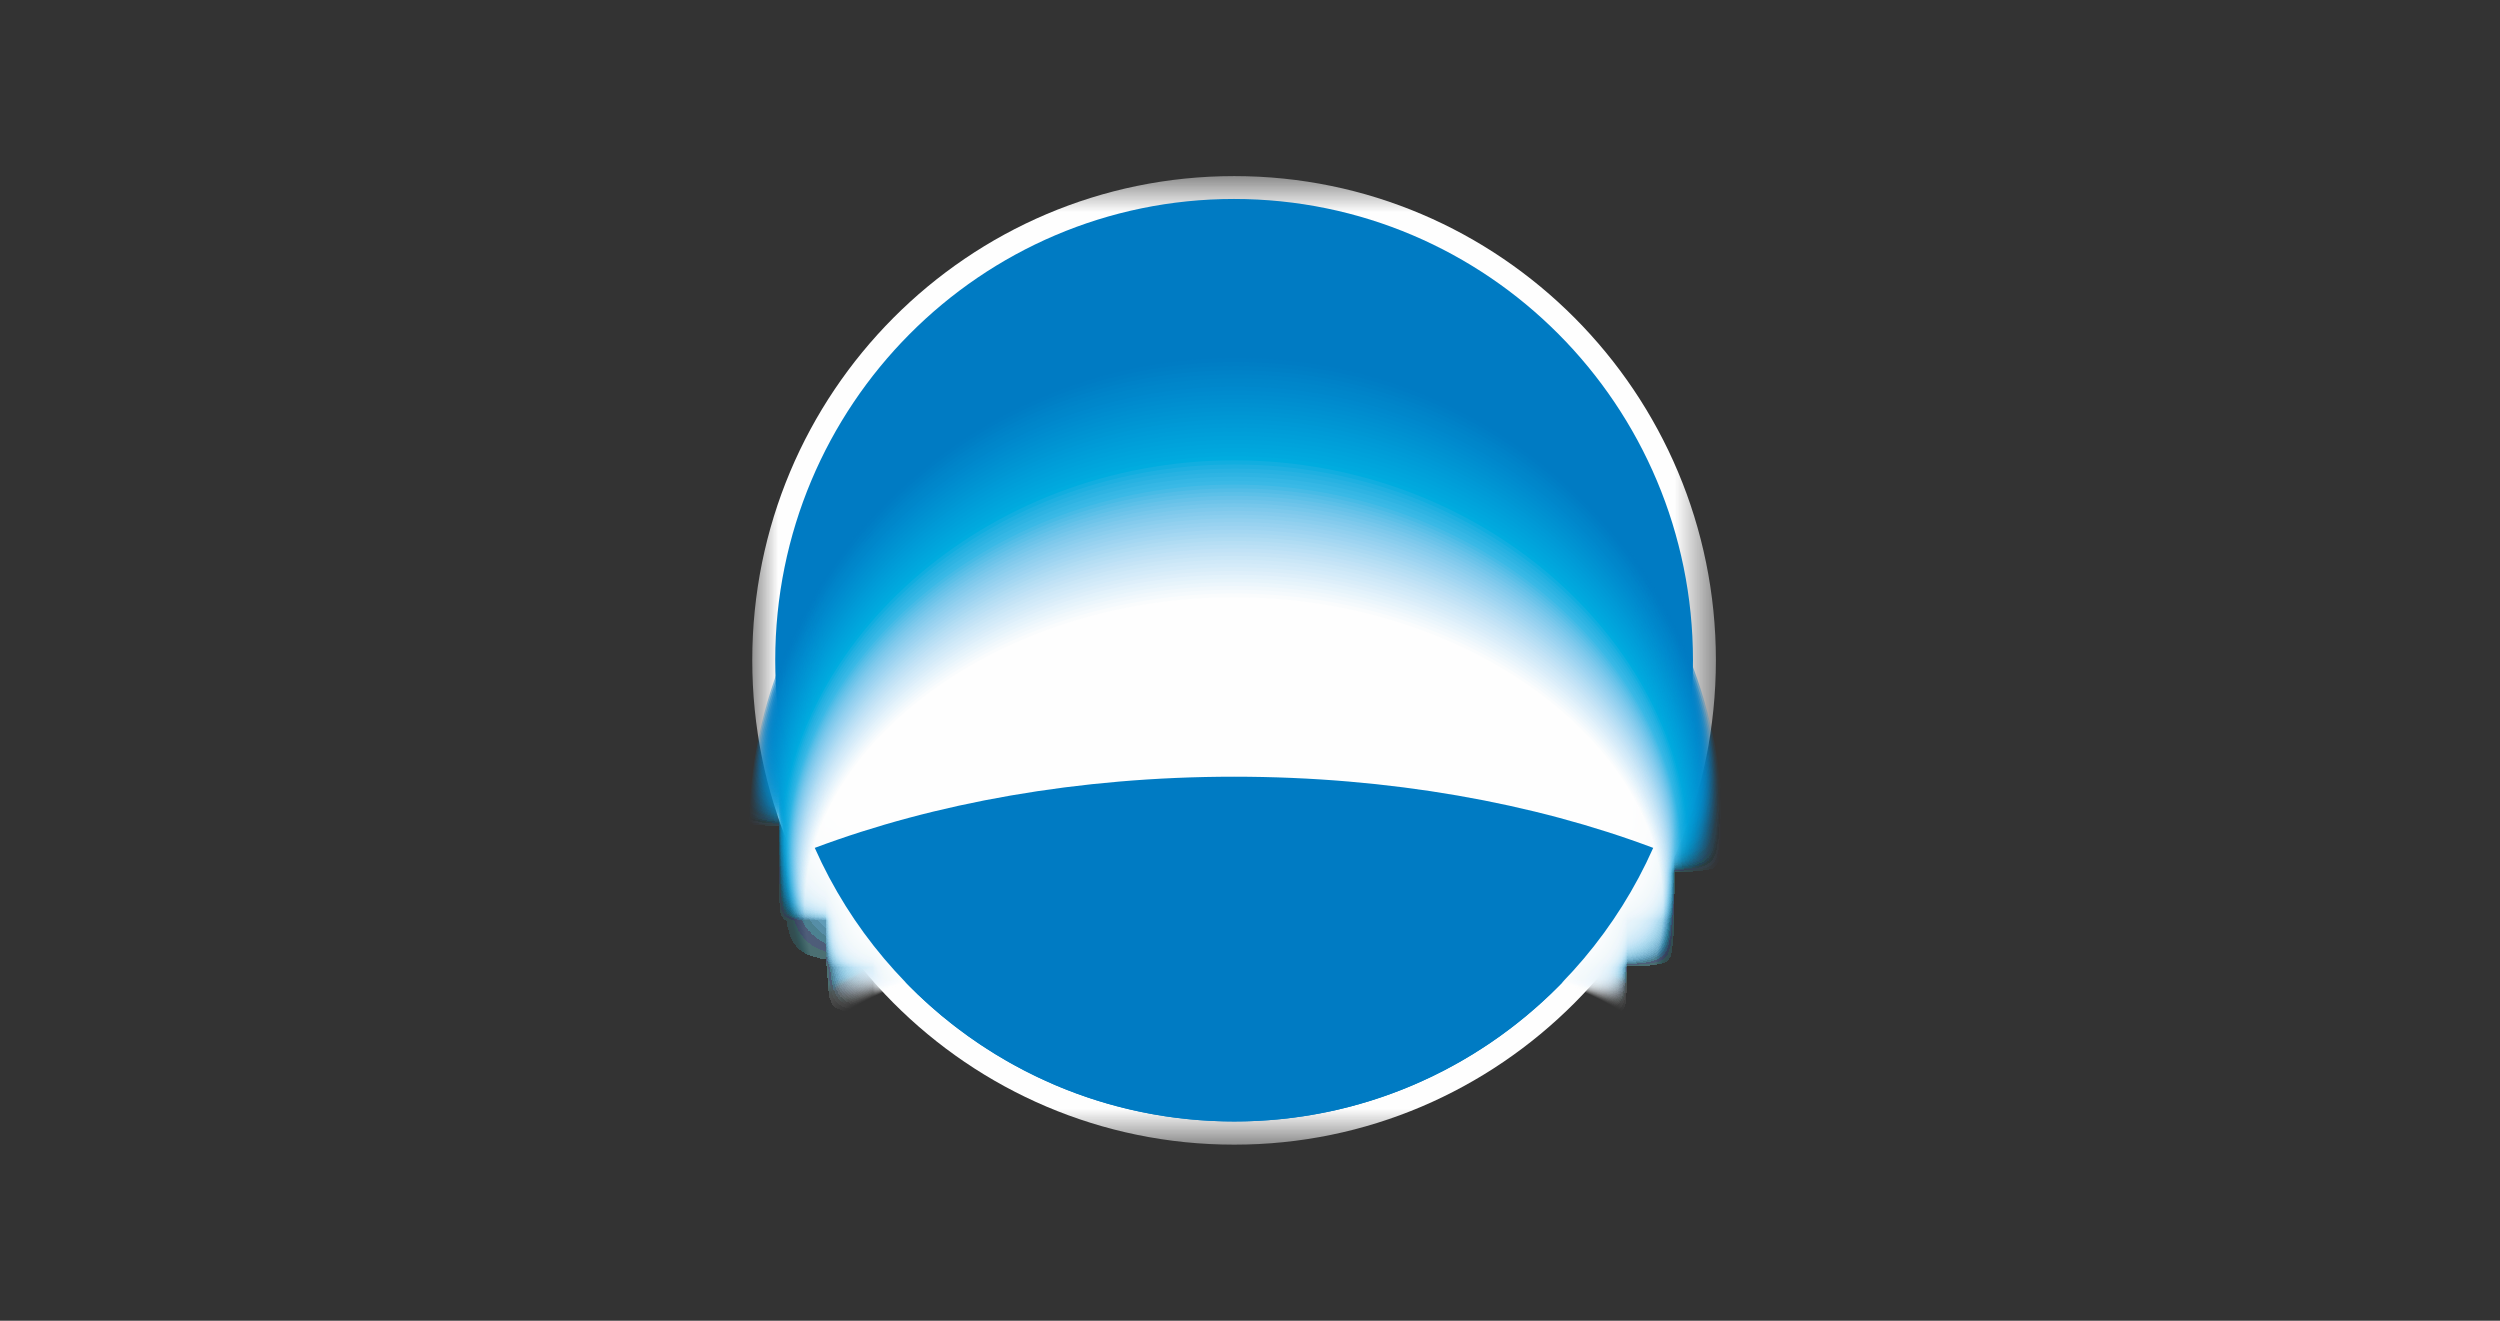 <svg width="53" height="28" viewBox="0 0 53 28" fill="none" xmlns="http://www.w3.org/2000/svg">
<rect x="0" y="0" width="53" height="28" fill="#333333" stroke="none"/>
<rect x="0.167" width="52" height="28" fill="black" fill-opacity="0.01"/>
<mask id="mask0_685_9977" style="mask-type:luminance" maskUnits="userSpaceOnUse" x="15" y="3" width="22" height="22">
<path fill-rule="evenodd" clip-rule="evenodd" d="M15.948 3.733H36.377V24.267H15.948V3.733Z" fill="white"/>
</mask>
<g mask="url(#mask0_685_9977)">
<path fill-rule="evenodd" clip-rule="evenodd" d="M36.377 13.997C36.377 19.672 31.797 24.267 26.166 24.267C20.517 24.267 15.948 19.672 15.948 13.997C15.948 8.33 20.517 3.733 26.166 3.733C31.797 3.733 36.377 8.33 36.377 13.997Z" fill="#FEFEFE"/>
</g>
<path fill-rule="evenodd" clip-rule="evenodd" d="M26.167 23.775C31.534 23.775 35.891 19.399 35.891 13.997C35.891 8.598 31.534 4.218 26.16 4.218C20.789 4.218 16.435 8.598 16.435 13.997C16.435 19.401 20.789 23.775 26.167 23.775Z" fill="#007BC3"/>
<mask id="mask1_685_9977" style="mask-type:luminance" maskUnits="userSpaceOnUse" x="16" y="4" width="20" height="20">
<path fill-rule="evenodd" clip-rule="evenodd" d="M16.434 13.997C16.434 19.401 20.788 23.775 26.166 23.775C31.533 23.775 35.89 19.399 35.89 13.997C35.89 8.598 31.533 4.218 26.16 4.218C20.788 4.218 16.434 8.598 16.434 13.997Z" fill="white"/>
</mask>
<g mask="url(#mask1_685_9977)">
<path fill-rule="evenodd" clip-rule="evenodd" d="M26.201 18.72C30.475 18.72 34.141 19.918 35.71 21.616C36.238 20.398 36.527 19.061 36.527 17.657C36.527 12.047 31.899 7.502 26.201 7.502C20.503 7.502 15.879 12.049 15.879 17.657C15.879 19.067 16.169 20.398 16.695 21.616C18.261 19.918 21.927 18.72 26.201 18.72Z" fill="#007BC3"/>
</g>
<mask id="mask2_685_9977" style="mask-type:luminance" maskUnits="userSpaceOnUse" x="16" y="4" width="20" height="20">
<path fill-rule="evenodd" clip-rule="evenodd" d="M16.434 13.997C16.434 19.401 20.788 23.775 26.166 23.775C31.533 23.775 35.89 19.399 35.89 13.997C35.89 8.598 31.533 4.218 26.16 4.218C20.788 4.218 16.434 8.598 16.434 13.997Z" fill="white"/>
</mask>
<g mask="url(#mask2_685_9977)">
<path fill-rule="evenodd" clip-rule="evenodd" d="M26.198 18.732C30.461 18.732 34.118 19.919 35.683 21.604C36.21 20.396 36.498 19.069 36.498 17.676C36.498 12.112 31.882 7.589 26.198 7.589C20.514 7.589 15.902 12.114 15.902 17.676C15.902 19.076 16.192 20.397 16.717 21.604C18.279 19.919 21.935 18.732 26.198 18.732Z" fill="#007CC4"/>
</g>
<mask id="mask3_685_9977" style="mask-type:luminance" maskUnits="userSpaceOnUse" x="16" y="4" width="20" height="20">
<path fill-rule="evenodd" clip-rule="evenodd" d="M16.434 13.997C16.434 19.401 20.788 23.775 26.166 23.775C31.533 23.775 35.89 19.399 35.89 13.997C35.89 8.598 31.533 4.218 26.16 4.218C20.788 4.218 16.434 8.598 16.434 13.997Z" fill="white"/>
</mask>
<g mask="url(#mask3_685_9977)">
<path fill-rule="evenodd" clip-rule="evenodd" d="M26.197 18.742C30.449 18.742 34.096 19.92 35.657 21.591C36.182 20.393 36.47 19.077 36.47 17.695C36.47 12.176 31.866 7.676 26.197 7.676C20.527 7.676 15.928 12.178 15.928 17.695C15.928 19.083 16.216 20.393 16.739 21.591C18.297 19.92 21.944 18.742 26.197 18.742Z" fill="#007EC5"/>
</g>
<mask id="mask4_685_9977" style="mask-type:luminance" maskUnits="userSpaceOnUse" x="16" y="4" width="20" height="20">
<path fill-rule="evenodd" clip-rule="evenodd" d="M16.434 13.997C16.434 19.401 20.788 23.775 26.166 23.775C31.533 23.775 35.89 19.399 35.89 13.997C35.89 8.598 31.533 4.218 26.16 4.218C20.788 4.218 16.434 8.598 16.434 13.997Z" fill="white"/>
</mask>
<g mask="url(#mask4_685_9977)">
<path fill-rule="evenodd" clip-rule="evenodd" d="M26.196 18.753C30.437 18.753 34.075 19.921 35.632 21.578C36.156 20.39 36.444 19.085 36.444 17.714C36.444 12.24 31.852 7.762 26.196 7.762C20.542 7.762 15.954 12.242 15.954 17.714C15.954 19.091 16.242 20.391 16.764 21.578C18.317 19.921 21.955 18.753 26.196 18.753Z" fill="#0080C6"/>
</g>
<mask id="mask5_685_9977" style="mask-type:luminance" maskUnits="userSpaceOnUse" x="16" y="4" width="20" height="20">
<path fill-rule="evenodd" clip-rule="evenodd" d="M16.434 13.997C16.434 19.401 20.788 23.775 26.166 23.775C31.533 23.775 35.89 19.399 35.89 13.997C35.89 8.598 31.533 4.218 26.16 4.218C20.788 4.218 16.434 8.598 16.434 13.997Z" fill="white"/>
</mask>
<g mask="url(#mask5_685_9977)">
<path fill-rule="evenodd" clip-rule="evenodd" d="M26.196 18.764C30.425 18.764 34.055 19.923 35.608 21.566C36.13 20.388 36.417 19.094 36.417 17.735C36.417 12.305 31.837 7.85 26.196 7.85C20.556 7.85 15.979 12.307 15.979 17.735C15.979 19.099 16.267 20.389 16.788 21.566C18.337 19.923 21.965 18.764 26.196 18.764Z" fill="#0082C8"/>
</g>
<mask id="mask6_685_9977" style="mask-type:luminance" maskUnits="userSpaceOnUse" x="16" y="4" width="20" height="20">
<path fill-rule="evenodd" clip-rule="evenodd" d="M16.434 13.997C16.434 19.401 20.788 23.775 26.166 23.775C31.533 23.775 35.89 19.399 35.89 13.997C35.89 8.598 31.533 4.218 26.16 4.218C20.788 4.218 16.434 8.598 16.434 13.997Z" fill="white"/>
</mask>
<g mask="url(#mask6_685_9977)">
<path fill-rule="evenodd" clip-rule="evenodd" d="M26.193 18.775C30.411 18.775 34.031 19.924 35.58 21.553C36.101 20.386 36.387 19.102 36.387 17.754C36.387 12.369 31.819 7.937 26.193 7.937C20.567 7.937 16.003 12.371 16.003 17.754C16.003 19.107 16.29 20.386 16.809 21.553C18.354 19.924 21.974 18.775 26.193 18.775Z" fill="#0084C9"/>
</g>
<mask id="mask7_685_9977" style="mask-type:luminance" maskUnits="userSpaceOnUse" x="16" y="4" width="20" height="20">
<path fill-rule="evenodd" clip-rule="evenodd" d="M16.434 13.997C16.434 19.401 20.788 23.775 26.166 23.775C31.533 23.775 35.89 19.399 35.89 13.997C35.89 8.598 31.533 4.218 26.16 4.218C20.788 4.218 16.434 8.598 16.434 13.997Z" fill="white"/>
</mask>
<g mask="url(#mask7_685_9977)">
<path fill-rule="evenodd" clip-rule="evenodd" d="M26.191 18.785C30.398 18.785 34.009 19.925 35.553 21.541C36.073 20.383 36.358 19.11 36.358 17.773C36.358 12.433 31.802 8.023 26.191 8.023C20.58 8.023 16.027 12.435 16.027 17.773C16.027 19.115 16.313 20.383 16.831 21.541C18.372 19.925 21.982 18.785 26.191 18.785Z" fill="#0086CA"/>
</g>
<mask id="mask8_685_9977" style="mask-type:luminance" maskUnits="userSpaceOnUse" x="16" y="4" width="20" height="20">
<path fill-rule="evenodd" clip-rule="evenodd" d="M16.434 13.997C16.434 19.401 20.788 23.775 26.166 23.775C31.533 23.775 35.89 19.399 35.89 13.997C35.89 8.598 31.533 4.218 26.16 4.218C20.788 4.218 16.434 8.598 16.434 13.997Z" fill="white"/>
</mask>
<g mask="url(#mask8_685_9977)">
<path fill-rule="evenodd" clip-rule="evenodd" d="M26.189 18.797C30.385 18.797 33.987 19.926 35.527 21.529C36.045 20.38 36.331 19.118 36.331 17.793C36.331 12.498 31.786 8.11 26.189 8.11C20.593 8.11 16.052 12.5 16.052 17.793C16.052 19.123 16.337 20.381 16.854 21.529C18.391 19.926 21.991 18.797 26.189 18.797Z" fill="#0087CB"/>
</g>
<mask id="mask9_685_9977" style="mask-type:luminance" maskUnits="userSpaceOnUse" x="16" y="4" width="20" height="20">
<path fill-rule="evenodd" clip-rule="evenodd" d="M16.434 13.997C16.434 19.401 20.788 23.775 26.166 23.775C31.533 23.775 35.89 19.399 35.89 13.997C35.89 8.598 31.533 4.218 26.16 4.218C20.788 4.218 16.434 8.598 16.434 13.997Z" fill="white"/>
</mask>
<g mask="url(#mask9_685_9977)">
<path fill-rule="evenodd" clip-rule="evenodd" d="M26.188 18.807C30.372 18.807 33.965 19.928 35.502 21.516C36.019 20.377 36.303 19.126 36.303 17.812C36.303 12.562 31.77 8.197 26.188 8.197C20.606 8.197 16.077 12.563 16.077 17.812C16.077 19.131 16.362 20.378 16.877 21.516C18.411 19.928 22.001 18.807 26.188 18.807Z" fill="#0089CD"/>
</g>
<mask id="mask10_685_9977" style="mask-type:luminance" maskUnits="userSpaceOnUse" x="16" y="4" width="20" height="20">
<path fill-rule="evenodd" clip-rule="evenodd" d="M16.434 13.997C16.434 19.401 20.788 23.775 26.166 23.775C31.533 23.775 35.89 19.399 35.89 13.997C35.89 8.598 31.533 4.218 26.16 4.218C20.788 4.218 16.434 8.598 16.434 13.997Z" fill="white"/>
</mask>
<g mask="url(#mask10_685_9977)">
<path fill-rule="evenodd" clip-rule="evenodd" d="M26.187 18.818C30.36 18.818 33.944 19.928 35.476 21.504C35.991 20.375 36.276 19.134 36.276 17.831C36.276 12.626 31.755 8.284 26.187 8.284C20.62 8.284 16.102 12.628 16.102 17.831C16.102 19.139 16.386 20.376 16.9 21.504C18.43 19.928 22.011 18.818 26.187 18.818Z" fill="#008BCE"/>
</g>
<mask id="mask11_685_9977" style="mask-type:luminance" maskUnits="userSpaceOnUse" x="16" y="4" width="20" height="20">
<path fill-rule="evenodd" clip-rule="evenodd" d="M16.434 13.997C16.434 19.401 20.788 23.775 26.166 23.775C31.533 23.775 35.89 19.399 35.89 13.997C35.89 8.598 31.533 4.218 26.16 4.218C20.788 4.218 16.434 8.598 16.434 13.997Z" fill="white"/>
</mask>
<g mask="url(#mask11_685_9977)">
<path fill-rule="evenodd" clip-rule="evenodd" d="M26.185 18.829C30.347 18.829 33.922 19.93 35.45 21.491C35.964 20.372 36.248 19.142 36.248 17.851C36.248 12.691 31.739 8.371 26.185 8.371C20.633 8.371 16.127 12.692 16.127 17.851C16.127 19.147 16.41 20.374 16.923 21.491C18.448 19.93 22.021 18.829 26.185 18.829Z" fill="#008DCF"/>
</g>
<mask id="mask12_685_9977" style="mask-type:luminance" maskUnits="userSpaceOnUse" x="16" y="4" width="20" height="20">
<path fill-rule="evenodd" clip-rule="evenodd" d="M16.434 13.997C16.434 19.401 20.788 23.775 26.166 23.775C31.533 23.775 35.89 19.399 35.89 13.997C35.89 8.598 31.533 4.218 26.16 4.218C20.788 4.218 16.434 8.598 16.434 13.997Z" fill="white"/>
</mask>
<g mask="url(#mask12_685_9977)">
<path fill-rule="evenodd" clip-rule="evenodd" d="M26.183 18.84C30.334 18.84 33.9 19.931 35.424 21.479C35.937 20.37 36.219 19.151 36.219 17.87C36.219 12.755 31.722 8.458 26.183 8.458C20.645 8.458 16.151 12.757 16.151 17.87C16.151 19.155 16.434 20.371 16.945 21.479C18.466 19.931 22.029 18.84 26.183 18.84Z" fill="#008FD0"/>
</g>
<mask id="mask13_685_9977" style="mask-type:luminance" maskUnits="userSpaceOnUse" x="16" y="4" width="20" height="20">
<path fill-rule="evenodd" clip-rule="evenodd" d="M16.434 13.997C16.434 19.401 20.788 23.775 26.166 23.775C31.533 23.775 35.89 19.399 35.89 13.997C35.89 8.598 31.533 4.218 26.16 4.218C20.788 4.218 16.434 8.598 16.434 13.997Z" fill="white"/>
</mask>
<g mask="url(#mask13_685_9977)">
<path fill-rule="evenodd" clip-rule="evenodd" d="M26.183 18.851C30.323 18.851 33.88 19.932 35.4 21.466C35.911 20.366 36.193 19.159 36.193 17.89C36.193 12.819 31.709 8.544 26.183 8.544C20.661 8.544 16.178 12.821 16.178 17.89C16.178 19.162 16.46 20.368 16.97 21.466C18.487 19.932 22.041 18.851 26.183 18.851Z" fill="#0091D1"/>
</g>
<mask id="mask14_685_9977" style="mask-type:luminance" maskUnits="userSpaceOnUse" x="16" y="4" width="20" height="20">
<path fill-rule="evenodd" clip-rule="evenodd" d="M16.434 13.997C16.434 19.401 20.788 23.775 26.166 23.775C31.533 23.775 35.89 19.399 35.89 13.997C35.89 8.598 31.533 4.218 26.16 4.218C20.788 4.218 16.434 8.598 16.434 13.997Z" fill="white"/>
</mask>
<g mask="url(#mask14_685_9977)">
<path fill-rule="evenodd" clip-rule="evenodd" d="M26.183 18.862C30.312 18.862 33.86 19.933 35.375 21.453C35.885 20.364 36.167 19.166 36.167 17.909C36.167 12.884 31.694 8.631 26.183 8.631C20.675 8.631 16.204 12.885 16.204 17.909C16.204 19.17 16.486 20.366 16.994 21.453C18.508 19.933 22.052 18.862 26.183 18.862Z" fill="#0093D2"/>
</g>
<mask id="mask15_685_9977" style="mask-type:luminance" maskUnits="userSpaceOnUse" x="16" y="4" width="20" height="20">
<path fill-rule="evenodd" clip-rule="evenodd" d="M16.434 13.997C16.434 19.401 20.788 23.775 26.166 23.775C31.533 23.775 35.89 19.399 35.89 13.997C35.89 8.598 31.533 4.218 26.16 4.218C20.788 4.218 16.434 8.598 16.434 13.997Z" fill="white"/>
</mask>
<g mask="url(#mask15_685_9977)">
<path fill-rule="evenodd" clip-rule="evenodd" d="M26.182 18.873C30.3 18.873 33.838 19.934 35.35 21.441C35.858 20.361 36.139 19.176 36.139 17.929C36.139 12.948 31.678 8.718 26.182 8.718C20.689 8.718 16.23 12.95 16.23 17.929C16.23 19.178 16.51 20.363 17.017 21.441C18.526 19.934 22.062 18.873 26.182 18.873Z" fill="#0095D3"/>
</g>
<mask id="mask16_685_9977" style="mask-type:luminance" maskUnits="userSpaceOnUse" x="16" y="4" width="20" height="20">
<path fill-rule="evenodd" clip-rule="evenodd" d="M16.434 13.997C16.434 19.401 20.788 23.775 26.166 23.775C31.533 23.775 35.89 19.399 35.89 13.997C35.89 8.598 31.533 4.218 26.16 4.218C20.788 4.218 16.434 8.598 16.434 13.997Z" fill="white"/>
</mask>
<g mask="url(#mask16_685_9977)">
<path fill-rule="evenodd" clip-rule="evenodd" d="M26.181 18.883C30.287 18.883 33.816 19.935 35.324 21.428C35.831 20.358 36.111 19.183 36.111 17.947C36.111 13.012 31.662 8.804 26.181 8.804C20.702 8.804 16.255 13.013 16.255 17.947C16.255 19.186 16.534 20.361 17.04 21.428C18.545 19.935 22.071 18.883 26.181 18.883Z" fill="#0097D4"/>
</g>
<mask id="mask17_685_9977" style="mask-type:luminance" maskUnits="userSpaceOnUse" x="16" y="4" width="20" height="20">
<path fill-rule="evenodd" clip-rule="evenodd" d="M16.434 13.997C16.434 19.401 20.788 23.775 26.166 23.775C31.533 23.775 35.89 19.399 35.89 13.997C35.89 8.598 31.533 4.218 26.16 4.218C20.788 4.218 16.434 8.598 16.434 13.997Z" fill="white"/>
</mask>
<g mask="url(#mask17_685_9977)">
<path fill-rule="evenodd" clip-rule="evenodd" d="M26.18 18.894C30.276 18.894 33.796 19.936 35.299 21.416C35.805 20.355 36.085 19.191 36.085 17.967C36.085 13.076 31.648 8.891 26.18 8.891C20.716 8.891 16.281 13.077 16.281 17.967C16.281 19.194 16.56 20.358 17.064 21.416C18.566 19.936 22.082 18.894 26.18 18.894Z" fill="#0099D6"/>
</g>
<mask id="mask18_685_9977" style="mask-type:luminance" maskUnits="userSpaceOnUse" x="16" y="4" width="20" height="20">
<path fill-rule="evenodd" clip-rule="evenodd" d="M16.434 13.997C16.434 19.401 20.788 23.775 26.166 23.775C31.533 23.775 35.89 19.399 35.89 13.997C35.89 8.598 31.533 4.218 26.16 4.218C20.788 4.218 16.434 8.598 16.434 13.997Z" fill="white"/>
</mask>
<g mask="url(#mask18_685_9977)">
<path fill-rule="evenodd" clip-rule="evenodd" d="M26.18 18.905C30.264 18.905 33.774 19.938 35.274 21.404C35.778 20.353 36.057 19.2 36.057 17.987C36.057 13.141 31.632 8.979 26.18 8.979C20.73 8.979 16.306 13.142 16.306 17.987C16.306 19.202 16.584 20.356 17.087 21.404C18.585 19.938 22.091 18.905 26.18 18.905Z" fill="#009BD7"/>
</g>
<mask id="mask19_685_9977" style="mask-type:luminance" maskUnits="userSpaceOnUse" x="16" y="4" width="20" height="20">
<path fill-rule="evenodd" clip-rule="evenodd" d="M16.434 13.997C16.434 19.401 20.788 23.775 26.166 23.775C31.533 23.775 35.89 19.399 35.89 13.997C35.89 8.598 31.533 4.218 26.16 4.218C20.788 4.218 16.434 8.598 16.434 13.997Z" fill="white"/>
</mask>
<g mask="url(#mask19_685_9977)">
<path fill-rule="evenodd" clip-rule="evenodd" d="M26.177 18.916C30.25 18.916 33.752 19.939 35.247 21.391C35.749 20.35 36.028 19.207 36.028 18.007C36.028 13.206 31.615 9.065 26.177 9.065C20.742 9.065 16.33 13.207 16.33 18.007C16.33 19.21 16.608 20.353 17.109 21.391C18.602 19.939 22.1 18.916 26.177 18.916Z" fill="#009DD8"/>
</g>
<mask id="mask20_685_9977" style="mask-type:luminance" maskUnits="userSpaceOnUse" x="16" y="4" width="20" height="20">
<path fill-rule="evenodd" clip-rule="evenodd" d="M16.434 13.997C16.434 19.401 20.788 23.775 26.166 23.775C31.533 23.775 35.89 19.399 35.89 13.997C35.89 8.598 31.533 4.218 26.16 4.218C20.788 4.218 16.434 8.598 16.434 13.997Z" fill="white"/>
</mask>
<g mask="url(#mask20_685_9977)">
<path fill-rule="evenodd" clip-rule="evenodd" d="M26.175 18.926C30.237 18.926 33.73 19.939 35.221 21.378C35.722 20.347 36 19.215 36 18.025C36 13.269 31.599 9.152 26.175 9.152C20.755 9.152 16.355 13.27 16.355 18.025C16.355 19.218 16.632 20.35 17.132 21.378C18.622 19.939 22.11 18.926 26.175 18.926Z" fill="#009FD9"/>
</g>
<mask id="mask21_685_9977" style="mask-type:luminance" maskUnits="userSpaceOnUse" x="16" y="4" width="20" height="20">
<path fill-rule="evenodd" clip-rule="evenodd" d="M16.434 13.997C16.434 19.401 20.788 23.775 26.166 23.775C31.533 23.775 35.89 19.399 35.89 13.997C35.89 8.598 31.533 4.218 26.16 4.218C20.788 4.218 16.434 8.598 16.434 13.997Z" fill="white"/>
</mask>
<g mask="url(#mask21_685_9977)">
<path fill-rule="evenodd" clip-rule="evenodd" d="M26.173 18.938C30.224 18.938 33.708 19.941 35.194 21.366C35.694 20.345 35.972 19.224 35.972 18.045C35.972 13.334 31.582 9.239 26.173 9.239C20.768 9.239 16.379 13.335 16.379 18.045C16.379 19.226 16.655 20.349 17.154 21.366C18.64 19.941 22.119 18.938 26.173 18.938Z" fill="#00A1DA"/>
</g>
<mask id="mask22_685_9977" style="mask-type:luminance" maskUnits="userSpaceOnUse" x="16" y="4" width="20" height="20">
<path fill-rule="evenodd" clip-rule="evenodd" d="M16.434 13.997C16.434 19.401 20.788 23.775 26.166 23.775C31.533 23.775 35.89 19.399 35.89 13.997C35.89 8.598 31.533 4.218 26.16 4.218C20.788 4.218 16.434 8.598 16.434 13.997Z" fill="white"/>
</mask>
<g mask="url(#mask22_685_9977)">
<path fill-rule="evenodd" clip-rule="evenodd" d="M26.172 18.948C30.211 18.948 33.686 19.942 35.169 21.353C35.667 20.342 35.944 19.232 35.944 18.064C35.944 13.399 31.567 9.326 26.172 9.326C20.781 9.326 16.404 13.399 16.404 18.064C16.404 19.234 16.68 20.346 17.177 21.353C18.658 19.942 22.128 18.948 26.172 18.948Z" fill="#00A3DB"/>
</g>
<mask id="mask23_685_9977" style="mask-type:luminance" maskUnits="userSpaceOnUse" x="16" y="4" width="20" height="20">
<path fill-rule="evenodd" clip-rule="evenodd" d="M16.434 13.997C16.434 19.401 20.788 23.775 26.166 23.775C31.533 23.775 35.89 19.399 35.89 13.997C35.89 8.598 31.533 4.218 26.16 4.218C20.788 4.218 16.434 8.598 16.434 13.997Z" fill="white"/>
</mask>
<g mask="url(#mask23_685_9977)">
<path fill-rule="evenodd" clip-rule="evenodd" d="M26.171 18.959C30.199 18.959 33.664 19.943 35.143 21.341C35.64 20.34 35.916 19.24 35.916 18.084C35.916 13.463 31.551 9.412 26.171 9.412C20.794 9.412 16.429 13.463 16.429 18.084C16.429 19.242 16.704 20.343 17.2 21.341C18.678 19.943 22.138 18.959 26.171 18.959Z" fill="#00A5DC"/>
</g>
<mask id="mask24_685_9977" style="mask-type:luminance" maskUnits="userSpaceOnUse" x="16" y="4" width="20" height="20">
<path fill-rule="evenodd" clip-rule="evenodd" d="M16.434 13.997C16.434 19.401 20.788 23.775 26.166 23.775C31.533 23.775 35.89 19.399 35.89 13.997C35.89 8.598 31.533 4.218 26.16 4.218C20.788 4.218 16.434 8.598 16.434 13.997Z" fill="white"/>
</mask>
<g mask="url(#mask24_685_9977)">
<path fill-rule="evenodd" clip-rule="evenodd" d="M26.168 18.97C30.185 18.97 33.642 19.944 35.116 21.328C35.612 20.336 35.887 19.248 35.887 18.102C35.887 13.527 31.534 9.499 26.168 9.499C20.807 9.499 16.453 13.527 16.453 18.102C16.453 19.249 16.727 20.34 17.222 21.328C18.695 19.944 22.146 18.97 26.168 18.97Z" fill="#00A7DD"/>
</g>
<mask id="mask25_685_9977" style="mask-type:luminance" maskUnits="userSpaceOnUse" x="16" y="4" width="20" height="20">
<path fill-rule="evenodd" clip-rule="evenodd" d="M16.434 13.997C16.434 19.401 20.788 23.775 26.166 23.775C31.533 23.775 35.89 19.399 35.89 13.997C35.89 8.598 31.533 4.218 26.16 4.218C20.788 4.218 16.434 8.598 16.434 13.997Z" fill="white"/>
</mask>
<g mask="url(#mask25_685_9977)">
<path fill-rule="evenodd" clip-rule="evenodd" d="M26.168 18.981C30.174 18.981 33.621 19.945 35.092 21.316C35.586 20.334 35.861 19.256 35.861 18.122C35.861 13.591 31.519 9.586 26.168 9.586C20.821 9.586 16.48 13.592 16.48 18.122C16.48 19.258 16.753 20.338 17.246 21.316C18.715 19.945 22.157 18.981 26.168 18.981Z" fill="#00A9DE"/>
</g>
<mask id="mask26_685_9977" style="mask-type:luminance" maskUnits="userSpaceOnUse" x="16" y="4" width="20" height="20">
<path fill-rule="evenodd" clip-rule="evenodd" d="M16.434 13.997C16.434 19.401 20.788 23.775 26.166 23.775C31.533 23.775 35.89 19.399 35.89 13.997C35.89 8.598 31.533 4.218 26.16 4.218C20.788 4.218 16.434 8.598 16.434 13.997Z" fill="white"/>
</mask>
<g mask="url(#mask26_685_9977)">
<path fill-rule="evenodd" clip-rule="evenodd" d="M26.166 18.991C30.161 18.991 33.599 19.946 35.066 21.304C35.559 20.331 35.833 19.264 35.833 18.142C35.833 13.655 31.503 9.673 26.166 9.673C20.834 9.673 16.505 13.656 16.505 18.142C16.505 19.265 16.777 20.336 17.269 21.304C18.734 19.946 22.167 18.991 26.166 18.991Z" fill="#00ACDF"/>
</g>
<mask id="mask27_685_9977" style="mask-type:luminance" maskUnits="userSpaceOnUse" x="16" y="4" width="20" height="20">
<path fill-rule="evenodd" clip-rule="evenodd" d="M16.434 13.997C16.434 19.401 20.788 23.775 26.166 23.775C31.533 23.775 35.89 19.399 35.89 13.997C35.89 8.598 31.533 4.218 26.16 4.218C20.788 4.218 16.434 8.598 16.434 13.997Z" fill="white"/>
</mask>
<g mask="url(#mask27_685_9977)">
<path fill-rule="evenodd" clip-rule="evenodd" d="M26.166 19.002C30.148 19.002 33.578 19.947 35.04 21.29C35.532 20.328 35.805 19.272 35.805 18.16C35.805 13.72 31.488 9.759 26.166 9.759C20.848 9.759 16.529 13.72 16.529 18.16C16.529 19.273 16.802 20.332 17.292 21.29C18.753 19.947 22.177 19.002 26.166 19.002Z" fill="#11AEE0"/>
</g>
<mask id="mask28_685_9977" style="mask-type:luminance" maskUnits="userSpaceOnUse" x="16" y="4" width="20" height="20">
<path fill-rule="evenodd" clip-rule="evenodd" d="M16.434 13.997C16.434 19.401 20.788 23.775 26.166 23.775C31.533 23.775 35.89 19.399 35.89 13.997C35.89 8.598 31.533 4.218 26.16 4.218C20.788 4.218 16.434 8.598 16.434 13.997Z" fill="white"/>
</mask>
<g mask="url(#mask28_685_9977)">
<path fill-rule="evenodd" clip-rule="evenodd" d="M26.165 19.013C30.137 19.013 33.557 19.949 35.016 21.278C35.505 20.326 35.779 19.281 35.779 18.181C35.779 13.785 31.473 9.847 26.165 9.847C20.862 9.847 16.556 13.785 16.556 18.181C16.556 19.282 16.827 20.33 17.316 21.278C18.773 19.949 22.187 19.013 26.165 19.013Z" fill="#1EB0E1"/>
</g>
<mask id="mask29_685_9977" style="mask-type:luminance" maskUnits="userSpaceOnUse" x="16" y="4" width="20" height="20">
<path fill-rule="evenodd" clip-rule="evenodd" d="M16.434 13.997C16.434 19.401 20.788 23.775 26.166 23.775C31.533 23.775 35.89 19.399 35.89 13.997C35.89 8.598 31.533 4.218 26.16 4.218C20.788 4.218 16.434 8.598 16.434 13.997Z" fill="white"/>
</mask>
<g mask="url(#mask29_685_9977)">
<path fill-rule="evenodd" clip-rule="evenodd" d="M26.165 19.024C30.126 19.024 33.537 19.95 34.991 21.266C35.48 20.324 35.752 19.29 35.752 18.2C35.752 13.849 31.458 9.934 26.165 9.934C20.876 9.934 16.582 13.849 16.582 18.2C16.582 19.29 16.852 20.328 17.34 21.266C18.793 19.95 22.198 19.024 26.165 19.024Z" fill="#27B2E2"/>
</g>
<mask id="mask30_685_9977" style="mask-type:luminance" maskUnits="userSpaceOnUse" x="16" y="4" width="20" height="20">
<path fill-rule="evenodd" clip-rule="evenodd" d="M16.434 13.997C16.434 19.401 20.788 23.775 26.166 23.775C31.533 23.775 35.89 19.399 35.89 13.997C35.89 8.598 31.533 4.218 26.16 4.218C20.788 4.218 16.434 8.598 16.434 13.997Z" fill="white"/>
</mask>
<g mask="url(#mask30_685_9977)">
<path fill-rule="evenodd" clip-rule="evenodd" d="M26.164 19.035C30.114 19.035 33.516 19.951 34.966 21.253C35.453 20.32 35.725 19.297 35.725 18.219C35.725 13.913 31.443 10.02 26.164 10.02C20.89 10.02 16.608 13.913 16.608 18.219C16.608 19.297 16.878 20.325 17.364 21.253C18.814 19.951 22.208 19.035 26.164 19.035Z" fill="#2EB4E3"/>
</g>
<mask id="mask31_685_9977" style="mask-type:luminance" maskUnits="userSpaceOnUse" x="16" y="4" width="20" height="20">
<path fill-rule="evenodd" clip-rule="evenodd" d="M16.434 13.997C16.434 19.401 20.788 23.775 26.166 23.775C31.533 23.775 35.89 19.399 35.89 13.997C35.89 8.598 31.533 4.218 26.16 4.218C20.788 4.218 16.434 8.598 16.434 13.997Z" fill="white"/>
</mask>
<g mask="url(#mask31_685_9977)">
<path fill-rule="evenodd" clip-rule="evenodd" d="M26.163 19.046C30.102 19.046 33.495 19.952 34.941 21.241C35.426 20.318 35.698 19.305 35.698 18.238C35.698 13.977 31.428 10.107 26.163 10.107C20.904 10.107 16.633 13.977 16.633 18.238C16.633 19.305 16.902 20.323 17.387 21.241C18.833 19.952 22.219 19.046 26.163 19.046Z" fill="#35B7E5"/>
</g>
<mask id="mask32_685_9977" style="mask-type:luminance" maskUnits="userSpaceOnUse" x="16" y="4" width="20" height="20">
<path fill-rule="evenodd" clip-rule="evenodd" d="M16.434 13.997C16.434 19.401 20.788 23.775 26.166 23.775C31.533 23.775 35.89 19.399 35.89 13.997C35.89 8.598 31.533 4.218 26.16 4.218C20.788 4.218 16.434 8.598 16.434 13.997Z" fill="white"/>
</mask>
<g mask="url(#mask32_685_9977)">
<path fill-rule="evenodd" clip-rule="evenodd" d="M26.161 19.057C30.088 19.057 33.472 19.953 34.914 21.229C35.398 20.316 35.669 19.313 35.669 18.259C35.669 14.042 31.411 10.194 26.161 10.194C20.916 10.194 16.657 14.042 16.657 18.259C16.657 19.313 16.926 20.321 17.409 21.229C18.851 19.953 22.227 19.057 26.161 19.057Z" fill="#3AB9E6"/>
</g>
<mask id="mask33_685_9977" style="mask-type:luminance" maskUnits="userSpaceOnUse" x="16" y="4" width="20" height="20">
<path fill-rule="evenodd" clip-rule="evenodd" d="M16.434 13.997C16.434 19.401 20.788 23.775 26.166 23.775C31.533 23.775 35.89 19.399 35.89 13.997C35.89 8.598 31.533 4.218 26.16 4.218C20.788 4.218 16.434 8.598 16.434 13.997Z" fill="white"/>
</mask>
<g mask="url(#mask33_685_9977)">
<path fill-rule="evenodd" clip-rule="evenodd" d="M26.159 19.081C30.081 19.081 33.46 19.973 34.9 21.239C35.383 20.332 35.653 19.336 35.653 18.288C35.653 14.099 31.401 10.273 26.159 10.273C20.921 10.273 16.668 14.099 16.668 18.288C16.668 19.336 16.936 20.337 17.419 21.239C18.858 19.973 22.23 19.081 26.159 19.081Z" fill="#47BBE6"/>
</g>
<mask id="mask34_685_9977" style="mask-type:luminance" maskUnits="userSpaceOnUse" x="16" y="4" width="20" height="20">
<path fill-rule="evenodd" clip-rule="evenodd" d="M16.434 13.997C16.434 19.401 20.788 23.775 26.166 23.775C31.533 23.775 35.89 19.399 35.89 13.997C35.89 8.598 31.533 4.218 26.16 4.218C20.788 4.218 16.434 8.598 16.434 13.997Z" fill="white"/>
</mask>
<g mask="url(#mask34_685_9977)">
<path fill-rule="evenodd" clip-rule="evenodd" d="M26.161 19.106C30.078 19.106 33.453 19.991 34.89 21.25C35.373 20.349 35.643 19.36 35.643 18.318C35.643 14.157 31.397 10.353 26.161 10.353C20.93 10.353 16.683 14.157 16.683 18.318C16.683 19.36 16.951 20.353 17.433 21.25C18.87 19.991 22.238 19.106 26.161 19.106Z" fill="#53BDE7"/>
</g>
<mask id="mask35_685_9977" style="mask-type:luminance" maskUnits="userSpaceOnUse" x="16" y="4" width="20" height="20">
<path fill-rule="evenodd" clip-rule="evenodd" d="M16.434 13.997C16.434 19.401 20.788 23.775 26.166 23.775C31.533 23.775 35.89 19.399 35.89 13.997C35.89 8.598 31.533 4.218 26.16 4.218C20.788 4.218 16.434 8.598 16.434 13.997Z" fill="white"/>
</mask>
<g mask="url(#mask35_685_9977)">
<path fill-rule="evenodd" clip-rule="evenodd" d="M26.158 19.131C30.07 19.131 33.439 20.01 34.875 21.26C35.357 20.365 35.627 19.383 35.627 18.349C35.627 14.214 31.386 10.433 26.158 10.433C20.934 10.433 16.693 14.215 16.693 18.349C16.693 19.384 16.96 20.37 17.442 21.26C18.877 20.01 22.24 19.131 26.158 19.131Z" fill="#5CC0E8"/>
</g>
<mask id="mask36_685_9977" style="mask-type:luminance" maskUnits="userSpaceOnUse" x="16" y="4" width="20" height="20">
<path fill-rule="evenodd" clip-rule="evenodd" d="M16.434 13.997C16.434 19.401 20.788 23.775 26.166 23.775C31.533 23.775 35.89 19.399 35.89 13.997C35.89 8.598 31.533 4.218 26.16 4.218C20.788 4.218 16.434 8.598 16.434 13.997Z" fill="white"/>
</mask>
<g mask="url(#mask36_685_9977)">
<path fill-rule="evenodd" clip-rule="evenodd" d="M26.162 19.156C30.069 19.156 33.433 20.029 34.867 21.271C35.348 20.382 35.617 19.406 35.617 18.379C35.617 14.271 31.382 10.512 26.162 10.512C20.944 10.512 16.709 14.272 16.709 18.379C16.709 19.407 16.976 20.386 17.456 21.271C18.89 20.029 22.249 19.156 26.162 19.156Z" fill="#66C2E9"/>
</g>
<mask id="mask37_685_9977" style="mask-type:luminance" maskUnits="userSpaceOnUse" x="16" y="4" width="20" height="20">
<path fill-rule="evenodd" clip-rule="evenodd" d="M16.434 13.997C16.434 19.401 20.788 23.775 26.166 23.775C31.533 23.775 35.89 19.399 35.89 13.997C35.89 8.598 31.533 4.218 26.16 4.218C20.788 4.218 16.434 8.598 16.434 13.997Z" fill="white"/>
</mask>
<g mask="url(#mask37_685_9977)">
<path fill-rule="evenodd" clip-rule="evenodd" d="M26.159 19.181C30.061 19.181 33.421 20.048 34.852 21.282C35.333 20.398 35.602 19.43 35.602 18.409C35.602 14.329 31.372 10.592 26.159 10.592C20.949 10.592 16.72 14.33 16.72 18.409C16.72 19.43 16.985 20.402 17.466 21.282C18.898 20.048 22.252 19.181 26.159 19.181Z" fill="#6EC4EA"/>
</g>
<mask id="mask38_685_9977" style="mask-type:luminance" maskUnits="userSpaceOnUse" x="16" y="4" width="20" height="20">
<path fill-rule="evenodd" clip-rule="evenodd" d="M16.434 13.997C16.434 19.401 20.788 23.775 26.166 23.775C31.533 23.775 35.89 19.399 35.89 13.997C35.89 8.598 31.533 4.218 26.16 4.218C20.788 4.218 16.434 8.598 16.434 13.997Z" fill="white"/>
</mask>
<g mask="url(#mask38_685_9977)">
<path fill-rule="evenodd" clip-rule="evenodd" d="M26.161 19.206C30.058 19.206 33.412 20.067 34.842 21.292C35.321 20.415 35.59 19.453 35.59 18.439C35.59 14.387 31.366 10.671 26.161 10.671C20.957 10.671 16.734 14.387 16.734 18.439C16.734 19.453 16.999 20.419 17.479 21.292C18.908 20.067 22.259 19.206 26.161 19.206Z" fill="#76C7EB"/>
</g>
<mask id="mask39_685_9977" style="mask-type:luminance" maskUnits="userSpaceOnUse" x="16" y="4" width="20" height="20">
<path fill-rule="evenodd" clip-rule="evenodd" d="M16.434 13.997C16.434 19.401 20.788 23.775 26.166 23.775C31.533 23.775 35.89 19.399 35.89 13.997C35.89 8.598 31.533 4.218 26.16 4.218C20.788 4.218 16.434 8.598 16.434 13.997Z" fill="white"/>
</mask>
<g mask="url(#mask39_685_9977)">
<path fill-rule="evenodd" clip-rule="evenodd" d="M26.159 19.23C30.05 19.23 33.4 20.085 34.828 21.302C35.307 20.431 35.575 19.476 35.575 18.469C35.575 14.444 31.357 10.751 26.159 10.751C20.962 10.751 16.745 14.444 16.745 18.469C16.745 19.476 17.009 20.435 17.489 21.302C18.916 20.085 22.262 19.23 26.159 19.23Z" fill="#7EC9EC"/>
</g>
<mask id="mask40_685_9977" style="mask-type:luminance" maskUnits="userSpaceOnUse" x="16" y="4" width="20" height="20">
<path fill-rule="evenodd" clip-rule="evenodd" d="M16.434 13.997C16.434 19.401 20.788 23.775 26.166 23.775C31.533 23.775 35.89 19.399 35.89 13.997C35.89 8.598 31.533 4.218 26.16 4.218C20.788 4.218 16.434 8.598 16.434 13.997Z" fill="white"/>
</mask>
<g mask="url(#mask40_685_9977)">
<path fill-rule="evenodd" clip-rule="evenodd" d="M26.16 19.256C30.047 19.256 33.392 20.105 34.817 21.314C35.295 20.448 35.564 19.499 35.564 18.5C35.564 14.502 31.351 10.831 26.16 10.831C20.971 10.831 16.759 14.503 16.759 18.5C16.759 19.5 17.023 20.452 17.502 21.314C18.928 20.105 22.27 19.256 26.16 19.256Z" fill="#85CBED"/>
</g>
<mask id="mask41_685_9977" style="mask-type:luminance" maskUnits="userSpaceOnUse" x="16" y="4" width="20" height="20">
<path fill-rule="evenodd" clip-rule="evenodd" d="M16.434 13.997C16.434 19.401 20.788 23.775 26.166 23.775C31.533 23.775 35.89 19.399 35.89 13.997C35.89 8.598 31.533 4.218 26.16 4.218C20.788 4.218 16.434 8.598 16.434 13.997Z" fill="white"/>
</mask>
<g mask="url(#mask41_685_9977)">
<path fill-rule="evenodd" clip-rule="evenodd" d="M26.161 19.28C30.042 19.28 33.382 20.124 34.806 21.325C35.283 20.466 35.551 19.523 35.551 18.53C35.551 14.56 31.344 10.911 26.161 10.911C20.977 10.911 16.773 14.561 16.773 18.53C16.773 19.523 17.036 20.469 17.514 21.325C18.938 20.124 22.275 19.28 26.161 19.28Z" fill="#8BCEEE"/>
</g>
<mask id="mask42_685_9977" style="mask-type:luminance" maskUnits="userSpaceOnUse" x="16" y="4" width="20" height="20">
<path fill-rule="evenodd" clip-rule="evenodd" d="M16.434 13.997C16.434 19.401 20.788 23.775 26.166 23.775C31.533 23.775 35.89 19.399 35.89 13.997C35.89 8.598 31.533 4.218 26.16 4.218C20.788 4.218 16.434 8.598 16.434 13.997Z" fill="white"/>
</mask>
<g mask="url(#mask42_685_9977)">
<path fill-rule="evenodd" clip-rule="evenodd" d="M26.16 19.305C30.036 19.305 33.371 20.142 34.793 21.334C35.269 20.481 35.536 19.545 35.536 18.559C35.536 14.617 31.336 10.989 26.16 10.989C20.983 10.989 16.784 14.618 16.784 18.559C16.784 19.546 17.047 20.485 17.524 21.334C18.946 20.142 22.28 19.305 26.16 19.305Z" fill="#92D0EF"/>
</g>
<mask id="mask43_685_9977" style="mask-type:luminance" maskUnits="userSpaceOnUse" x="16" y="4" width="20" height="20">
<path fill-rule="evenodd" clip-rule="evenodd" d="M16.434 13.997C16.434 19.401 20.788 23.775 26.166 23.775C31.533 23.775 35.89 19.399 35.89 13.997C35.89 8.598 31.533 4.218 26.16 4.218C20.788 4.218 16.434 8.598 16.434 13.997Z" fill="white"/>
</mask>
<g mask="url(#mask43_685_9977)">
<path fill-rule="evenodd" clip-rule="evenodd" d="M26.161 19.33C30.032 19.33 33.362 20.162 34.782 21.346C35.258 20.498 35.526 19.569 35.526 18.589C35.526 14.675 31.33 11.069 26.161 11.069C20.992 11.069 16.799 14.676 16.799 18.589C16.799 19.57 17.061 20.501 17.538 21.346C18.957 20.162 22.287 19.33 26.161 19.33Z" fill="#98D2F0"/>
</g>
<mask id="mask44_685_9977" style="mask-type:luminance" maskUnits="userSpaceOnUse" x="16" y="4" width="20" height="20">
<path fill-rule="evenodd" clip-rule="evenodd" d="M16.434 13.997C16.434 19.401 20.788 23.775 26.166 23.775C31.533 23.775 35.89 19.399 35.89 13.997C35.89 8.598 31.533 4.218 26.16 4.218C20.788 4.218 16.434 8.598 16.434 13.997Z" fill="white"/>
</mask>
<g mask="url(#mask44_685_9977)">
<path fill-rule="evenodd" clip-rule="evenodd" d="M26.16 19.354C30.027 19.354 33.352 20.18 34.77 21.356C35.244 20.515 35.512 19.592 35.512 18.619C35.512 14.732 31.322 11.148 26.16 11.148C20.998 11.148 16.811 14.733 16.811 18.619C16.811 19.593 17.072 20.518 17.548 21.356C18.966 20.18 22.291 19.354 26.16 19.354Z" fill="#9ED4F1"/>
</g>
<mask id="mask45_685_9977" style="mask-type:luminance" maskUnits="userSpaceOnUse" x="16" y="4" width="20" height="20">
<path fill-rule="evenodd" clip-rule="evenodd" d="M16.434 13.997C16.434 19.401 20.788 23.775 26.166 23.775C31.533 23.775 35.89 19.399 35.89 13.997C35.89 8.598 31.533 4.218 26.16 4.218C20.788 4.218 16.434 8.598 16.434 13.997Z" fill="white"/>
</mask>
<g mask="url(#mask45_685_9977)">
<path fill-rule="evenodd" clip-rule="evenodd" d="M26.162 19.38C30.023 19.38 33.344 20.2 34.76 21.367C35.233 20.532 35.501 19.616 35.501 18.65C35.501 14.79 31.316 11.229 26.162 11.229C21.006 11.229 16.826 14.791 16.826 18.65C16.826 19.617 17.087 20.534 17.562 21.367C18.978 20.2 22.299 19.38 26.162 19.38Z" fill="#A4D7F2"/>
</g>
<mask id="mask46_685_9977" style="mask-type:luminance" maskUnits="userSpaceOnUse" x="16" y="4" width="20" height="20">
<path fill-rule="evenodd" clip-rule="evenodd" d="M16.434 13.997C16.434 19.401 20.788 23.775 26.166 23.775C31.533 23.775 35.89 19.399 35.89 13.997C35.89 8.598 31.533 4.218 26.16 4.218C20.788 4.218 16.434 8.598 16.434 13.997Z" fill="white"/>
</mask>
<g mask="url(#mask46_685_9977)">
<path fill-rule="evenodd" clip-rule="evenodd" d="M26.16 19.405C30.016 19.405 33.332 20.219 34.746 21.378C35.219 20.549 35.486 19.639 35.486 18.68C35.486 14.848 31.307 11.309 26.16 11.309C21.011 11.309 16.837 14.85 16.837 18.68C16.837 19.64 17.097 20.551 17.572 21.378C18.986 20.219 22.302 19.405 26.16 19.405Z" fill="#AAD9F2"/>
</g>
<mask id="mask47_685_9977" style="mask-type:luminance" maskUnits="userSpaceOnUse" x="16" y="4" width="20" height="20">
<path fill-rule="evenodd" clip-rule="evenodd" d="M16.434 13.997C16.434 19.401 20.788 23.775 26.166 23.775C31.533 23.775 35.89 19.399 35.89 13.997C35.89 8.598 31.533 4.218 26.16 4.218C20.788 4.218 16.434 8.598 16.434 13.997Z" fill="white"/>
</mask>
<g mask="url(#mask47_685_9977)">
<path fill-rule="evenodd" clip-rule="evenodd" d="M26.163 19.429C30.014 19.429 33.325 20.238 34.736 21.388C35.209 20.565 35.475 19.662 35.475 18.71C35.475 14.905 31.302 11.388 26.163 11.388C21.021 11.388 16.852 14.907 16.852 18.71C16.852 19.663 17.112 20.567 17.586 21.388C18.999 20.238 22.311 19.429 26.163 19.429Z" fill="#B0DCF3"/>
</g>
<mask id="mask48_685_9977" style="mask-type:luminance" maskUnits="userSpaceOnUse" x="16" y="4" width="20" height="20">
<path fill-rule="evenodd" clip-rule="evenodd" d="M16.434 13.997C16.434 19.401 20.788 23.775 26.166 23.775C31.533 23.775 35.89 19.399 35.89 13.997C35.89 8.598 31.533 4.218 26.16 4.218C20.788 4.218 16.434 8.598 16.434 13.997Z" fill="white"/>
</mask>
<g mask="url(#mask48_685_9977)">
<path fill-rule="evenodd" clip-rule="evenodd" d="M26.16 19.455C30.006 19.455 33.311 20.257 34.721 21.4C35.193 20.582 35.459 19.686 35.459 18.741C35.459 14.963 31.291 11.468 26.16 11.468C21.024 11.468 16.862 14.965 16.862 18.741C16.862 19.687 17.121 20.584 17.595 21.4C19.005 20.257 22.313 19.455 26.16 19.455Z" fill="#B6DEF4"/>
</g>
<mask id="mask49_685_9977" style="mask-type:luminance" maskUnits="userSpaceOnUse" x="16" y="4" width="20" height="20">
<path fill-rule="evenodd" clip-rule="evenodd" d="M16.434 13.997C16.434 19.401 20.788 23.775 26.166 23.775C31.533 23.775 35.89 19.399 35.89 13.997C35.89 8.598 31.533 4.218 26.16 4.218C20.788 4.218 16.434 8.598 16.434 13.997Z" fill="white"/>
</mask>
<g mask="url(#mask49_685_9977)">
<path fill-rule="evenodd" clip-rule="evenodd" d="M26.162 19.479C30.003 19.479 33.304 20.276 34.712 21.41C35.183 20.599 35.448 19.709 35.448 18.77C35.448 15.02 31.287 11.547 26.162 11.547C21.034 11.547 16.877 15.022 16.877 18.77C16.877 19.71 17.136 20.601 17.609 21.41C19.017 20.276 22.32 19.479 26.162 19.479Z" fill="#BBE0F5"/>
</g>
<mask id="mask50_685_9977" style="mask-type:luminance" maskUnits="userSpaceOnUse" x="16" y="4" width="20" height="20">
<path fill-rule="evenodd" clip-rule="evenodd" d="M16.434 13.997C16.434 19.401 20.788 23.775 26.166 23.775C31.533 23.775 35.89 19.399 35.89 13.997C35.89 8.598 31.533 4.218 26.16 4.218C20.788 4.218 16.434 8.598 16.434 13.997Z" fill="white"/>
</mask>
<g mask="url(#mask50_685_9977)">
<path fill-rule="evenodd" clip-rule="evenodd" d="M26.16 19.503C29.996 19.503 33.292 20.295 34.698 21.42C35.167 20.614 35.433 19.732 35.433 18.8C35.433 15.077 31.277 11.627 26.16 11.627C21.039 11.627 16.888 15.079 16.888 18.8C16.888 19.733 17.146 20.617 17.618 21.42C19.024 20.295 22.324 19.503 26.16 19.503Z" fill="#C1E2F6"/>
</g>
<mask id="mask51_685_9977" style="mask-type:luminance" maskUnits="userSpaceOnUse" x="16" y="4" width="20" height="20">
<path fill-rule="evenodd" clip-rule="evenodd" d="M16.434 13.997C16.434 19.401 20.788 23.775 26.166 23.775C31.533 23.775 35.89 19.399 35.89 13.997C35.89 8.598 31.533 4.218 26.16 4.218C20.788 4.218 16.434 8.598 16.434 13.997Z" fill="white"/>
</mask>
<g mask="url(#mask51_685_9977)">
<path fill-rule="evenodd" clip-rule="evenodd" d="M26.163 19.529C29.994 19.529 33.285 20.313 34.689 21.431C35.158 20.631 35.423 19.755 35.423 18.831C35.423 15.135 31.273 11.706 26.163 11.706C21.048 11.706 16.903 15.137 16.903 18.831C16.903 19.756 17.161 20.633 17.633 21.431C19.037 20.313 22.332 19.529 26.163 19.529Z" fill="#C6E4F6"/>
</g>
<mask id="mask52_685_9977" style="mask-type:luminance" maskUnits="userSpaceOnUse" x="16" y="4" width="20" height="20">
<path fill-rule="evenodd" clip-rule="evenodd" d="M16.434 13.997C16.434 19.401 20.788 23.775 26.166 23.775C31.533 23.775 35.89 19.399 35.89 13.997C35.89 8.598 31.533 4.218 26.16 4.218C20.788 4.218 16.434 8.598 16.434 13.997Z" fill="white"/>
</mask>
<g mask="url(#mask52_685_9977)">
<path fill-rule="evenodd" clip-rule="evenodd" d="M26.16 19.554C29.985 19.554 33.271 20.333 34.673 21.442C35.141 20.648 35.407 19.779 35.407 18.861C35.407 15.193 31.262 11.786 26.16 11.786C21.052 11.786 16.913 15.195 16.913 18.861C16.913 19.78 17.17 20.65 17.641 21.442C19.044 20.333 22.334 19.554 26.16 19.554Z" fill="#CBE7F7"/>
</g>
<mask id="mask53_685_9977" style="mask-type:luminance" maskUnits="userSpaceOnUse" x="16" y="4" width="20" height="20">
<path fill-rule="evenodd" clip-rule="evenodd" d="M16.434 13.997C16.434 19.401 20.788 23.775 26.166 23.775C31.533 23.775 35.89 19.399 35.89 13.997C35.89 8.598 31.533 4.218 26.16 4.218C20.788 4.218 16.434 8.598 16.434 13.997Z" fill="white"/>
</mask>
<g mask="url(#mask53_685_9977)">
<path fill-rule="evenodd" clip-rule="evenodd" d="M26.163 19.578C29.983 19.578 33.265 20.351 34.665 21.451C35.133 20.665 35.397 19.801 35.397 18.89C35.397 15.25 31.258 11.865 26.163 11.865C21.062 11.865 16.929 15.252 16.929 18.89C16.929 19.803 17.186 20.666 17.657 21.451C19.057 20.351 22.343 19.578 26.163 19.578Z" fill="#D0E9F8"/>
</g>
<mask id="mask54_685_9977" style="mask-type:luminance" maskUnits="userSpaceOnUse" x="16" y="4" width="20" height="20">
<path fill-rule="evenodd" clip-rule="evenodd" d="M16.434 13.997C16.434 19.401 20.788 23.775 26.166 23.775C31.533 23.775 35.89 19.399 35.89 13.997C35.89 8.598 31.533 4.218 26.16 4.218C20.788 4.218 16.434 8.598 16.434 13.997Z" fill="white"/>
</mask>
<g mask="url(#mask54_685_9977)">
<path fill-rule="evenodd" clip-rule="evenodd" d="M26.159 19.603C29.974 19.603 33.25 20.371 34.649 21.463C35.115 20.681 35.38 19.825 35.38 18.922C35.38 15.308 31.247 11.945 26.159 11.945C21.065 11.945 16.938 15.31 16.938 18.922C16.938 19.827 17.194 20.683 17.663 21.463C19.063 20.371 22.344 19.603 26.159 19.603Z" fill="#D4EBF9"/>
</g>
<mask id="mask55_685_9977" style="mask-type:luminance" maskUnits="userSpaceOnUse" x="16" y="4" width="20" height="20">
<path fill-rule="evenodd" clip-rule="evenodd" d="M16.434 13.997C16.434 19.401 20.788 23.775 26.166 23.775C31.533 23.775 35.89 19.399 35.89 13.997C35.89 8.598 31.533 4.218 26.16 4.218C20.788 4.218 16.434 8.598 16.434 13.997Z" fill="white"/>
</mask>
<g mask="url(#mask55_685_9977)">
<path fill-rule="evenodd" clip-rule="evenodd" d="M26.162 19.628C29.973 19.628 33.244 20.39 34.64 21.474C35.106 20.699 35.37 19.849 35.37 18.951C35.37 15.365 31.242 12.025 26.162 12.025C21.075 12.025 16.955 15.368 16.955 18.951C16.955 19.85 17.21 20.7 17.679 21.474C19.076 20.39 22.353 19.628 26.162 19.628Z" fill="#D9EDF9"/>
</g>
<mask id="mask56_685_9977" style="mask-type:luminance" maskUnits="userSpaceOnUse" x="16" y="4" width="20" height="20">
<path fill-rule="evenodd" clip-rule="evenodd" d="M16.434 13.997C16.434 19.401 20.788 23.775 26.166 23.775C31.533 23.775 35.89 19.399 35.89 13.997C35.89 8.598 31.533 4.218 26.16 4.218C20.788 4.218 16.434 8.598 16.434 13.997Z" fill="white"/>
</mask>
<g mask="url(#mask56_685_9977)">
<path fill-rule="evenodd" clip-rule="evenodd" d="M26.159 19.652C29.964 19.652 33.231 20.408 34.625 21.484C35.09 20.714 35.354 19.871 35.354 18.981C35.354 15.422 31.232 12.104 26.159 12.104C21.079 12.104 16.964 15.425 16.964 18.981C16.964 19.873 17.219 20.715 17.687 21.484C19.082 20.408 22.355 19.652 26.159 19.652Z" fill="#DEEFFA"/>
</g>
<mask id="mask57_685_9977" style="mask-type:luminance" maskUnits="userSpaceOnUse" x="16" y="4" width="20" height="20">
<path fill-rule="evenodd" clip-rule="evenodd" d="M16.434 13.997C16.434 19.401 20.788 23.775 26.166 23.775C31.533 23.775 35.89 19.399 35.89 13.997C35.89 8.598 31.533 4.218 26.16 4.218C20.788 4.218 16.434 8.598 16.434 13.997Z" fill="white"/>
</mask>
<g mask="url(#mask57_685_9977)">
<path fill-rule="evenodd" clip-rule="evenodd" d="M26.162 19.678C29.962 19.678 33.224 20.428 34.616 21.496C35.08 20.732 35.344 19.895 35.344 19.012C35.344 15.481 31.227 12.184 26.162 12.184C21.088 12.184 16.98 15.483 16.98 19.012C16.98 19.897 17.234 20.733 17.702 21.496C19.095 20.428 22.364 19.678 26.162 19.678Z" fill="#E3F2FB"/>
</g>
<mask id="mask58_685_9977" style="mask-type:luminance" maskUnits="userSpaceOnUse" x="16" y="4" width="20" height="20">
<path fill-rule="evenodd" clip-rule="evenodd" d="M16.434 13.997C16.434 19.401 20.788 23.775 26.166 23.775C31.533 23.775 35.89 19.399 35.89 13.997C35.89 8.598 31.533 4.218 26.16 4.218C20.788 4.218 16.434 8.598 16.434 13.997Z" fill="white"/>
</mask>
<g mask="url(#mask58_685_9977)">
<path fill-rule="evenodd" clip-rule="evenodd" d="M26.16 19.702C29.954 19.702 33.211 20.447 34.601 21.506C35.065 20.748 35.328 19.918 35.328 19.041C35.328 15.538 31.217 12.264 26.16 12.264C21.093 12.264 16.99 15.541 16.99 19.041C16.99 19.92 17.244 20.749 17.711 21.506C19.102 20.447 22.366 19.702 26.16 19.702Z" fill="#E7F4FB"/>
</g>
<mask id="mask59_685_9977" style="mask-type:luminance" maskUnits="userSpaceOnUse" x="16" y="4" width="20" height="20">
<path fill-rule="evenodd" clip-rule="evenodd" d="M16.434 13.997C16.434 19.401 20.788 23.775 26.166 23.775C31.533 23.775 35.89 19.399 35.89 13.997C35.89 8.598 31.533 4.218 26.16 4.218C20.788 4.218 16.434 8.598 16.434 13.997Z" fill="white"/>
</mask>
<g mask="url(#mask59_685_9977)">
<path fill-rule="evenodd" clip-rule="evenodd" d="M26.163 19.727C29.952 19.727 33.204 20.465 34.593 21.516C35.055 20.764 35.318 19.941 35.318 19.071C35.318 15.595 31.213 12.343 26.163 12.343C21.103 12.343 17.006 15.598 17.006 19.071C17.006 19.943 17.259 20.765 17.726 21.516C19.115 20.465 22.375 19.727 26.163 19.727Z" fill="#ECF6FC"/>
</g>
<mask id="mask60_685_9977" style="mask-type:luminance" maskUnits="userSpaceOnUse" x="16" y="4" width="20" height="20">
<path fill-rule="evenodd" clip-rule="evenodd" d="M16.434 13.997C16.434 19.401 20.788 23.775 26.166 23.775C31.533 23.775 35.89 19.399 35.89 13.997C35.89 8.598 31.533 4.218 26.16 4.218C20.788 4.218 16.434 8.598 16.434 13.997Z" fill="white"/>
</mask>
<g mask="url(#mask60_685_9977)">
<path fill-rule="evenodd" clip-rule="evenodd" d="M26.161 19.752C29.945 19.752 33.192 20.485 34.578 21.527C35.04 20.782 35.303 19.965 35.303 19.102C35.303 15.653 31.203 12.423 26.161 12.423C21.107 12.423 17.017 15.657 17.017 19.102C17.017 19.967 17.269 20.782 17.735 21.527C19.122 20.485 22.378 19.752 26.161 19.752Z" fill="#F1F8FC"/>
</g>
<mask id="mask61_685_9977" style="mask-type:luminance" maskUnits="userSpaceOnUse" x="16" y="4" width="20" height="20">
<path fill-rule="evenodd" clip-rule="evenodd" d="M16.434 13.997C16.434 19.401 20.788 23.775 26.166 23.775C31.533 23.775 35.89 19.399 35.89 13.997C35.89 8.598 31.533 4.218 26.16 4.218C20.788 4.218 16.434 8.598 16.434 13.997Z" fill="white"/>
</mask>
<g mask="url(#mask61_685_9977)">
<path fill-rule="evenodd" clip-rule="evenodd" d="M26.162 19.777C29.942 19.777 33.184 20.503 34.568 21.538C35.029 20.798 35.291 19.988 35.291 19.132C35.291 15.71 31.198 12.502 26.162 12.502C21.116 12.502 17.031 15.714 17.031 19.132C17.031 19.99 17.283 20.798 17.748 21.538C19.134 20.503 22.385 19.777 26.162 19.777Z" fill="#F5FAFD"/>
</g>
<mask id="mask62_685_9977" style="mask-type:luminance" maskUnits="userSpaceOnUse" x="16" y="4" width="20" height="20">
<path fill-rule="evenodd" clip-rule="evenodd" d="M16.434 13.997C16.434 19.401 20.788 23.775 26.166 23.775C31.533 23.775 35.89 19.399 35.89 13.997C35.89 8.598 31.533 4.218 26.16 4.218C20.788 4.218 16.434 8.598 16.434 13.997Z" fill="white"/>
</mask>
<g mask="url(#mask62_685_9977)">
<path fill-rule="evenodd" clip-rule="evenodd" d="M26.161 19.801C29.936 19.801 33.173 20.522 34.555 21.548C35.015 20.814 35.277 20.011 35.277 19.162C35.277 15.767 31.189 12.582 26.161 12.582C21.121 12.582 17.043 15.771 17.043 19.162C17.043 20.013 17.294 20.814 17.759 21.548C19.142 20.522 22.39 19.801 26.161 19.801Z" fill="#FAFCFD"/>
</g>
<mask id="mask63_685_9977" style="mask-type:luminance" maskUnits="userSpaceOnUse" x="16" y="4" width="20" height="20">
<path fill-rule="evenodd" clip-rule="evenodd" d="M16.434 13.997C16.434 19.401 20.788 23.775 26.166 23.775C31.533 23.775 35.89 19.399 35.89 13.997C35.89 8.598 31.533 4.218 26.16 4.218C20.788 4.218 16.434 8.598 16.434 13.997Z" fill="white"/>
</mask>
<g mask="url(#mask63_685_9977)">
<path fill-rule="evenodd" clip-rule="evenodd" d="M26.162 19.827C29.931 19.827 33.164 20.542 34.544 21.56C35.003 20.832 35.265 20.035 35.265 19.193C35.265 15.826 31.183 12.662 26.162 12.662C21.129 12.662 17.057 15.83 17.057 19.193C17.057 20.037 17.308 20.832 17.772 21.56C19.153 20.542 22.396 19.827 26.162 19.827Z" fill="#FEFEFE"/>
</g>
<path fill-rule="evenodd" clip-rule="evenodd" d="M26.162 16.466C22.865 16.466 19.804 17.026 17.273 17.975C18.79 21.395 22.2 23.775 26.168 23.775C30.121 23.775 33.529 21.395 35.048 17.975C32.525 17.026 29.463 16.466 26.162 16.466Z" fill="#007BC3"/>
</svg>
